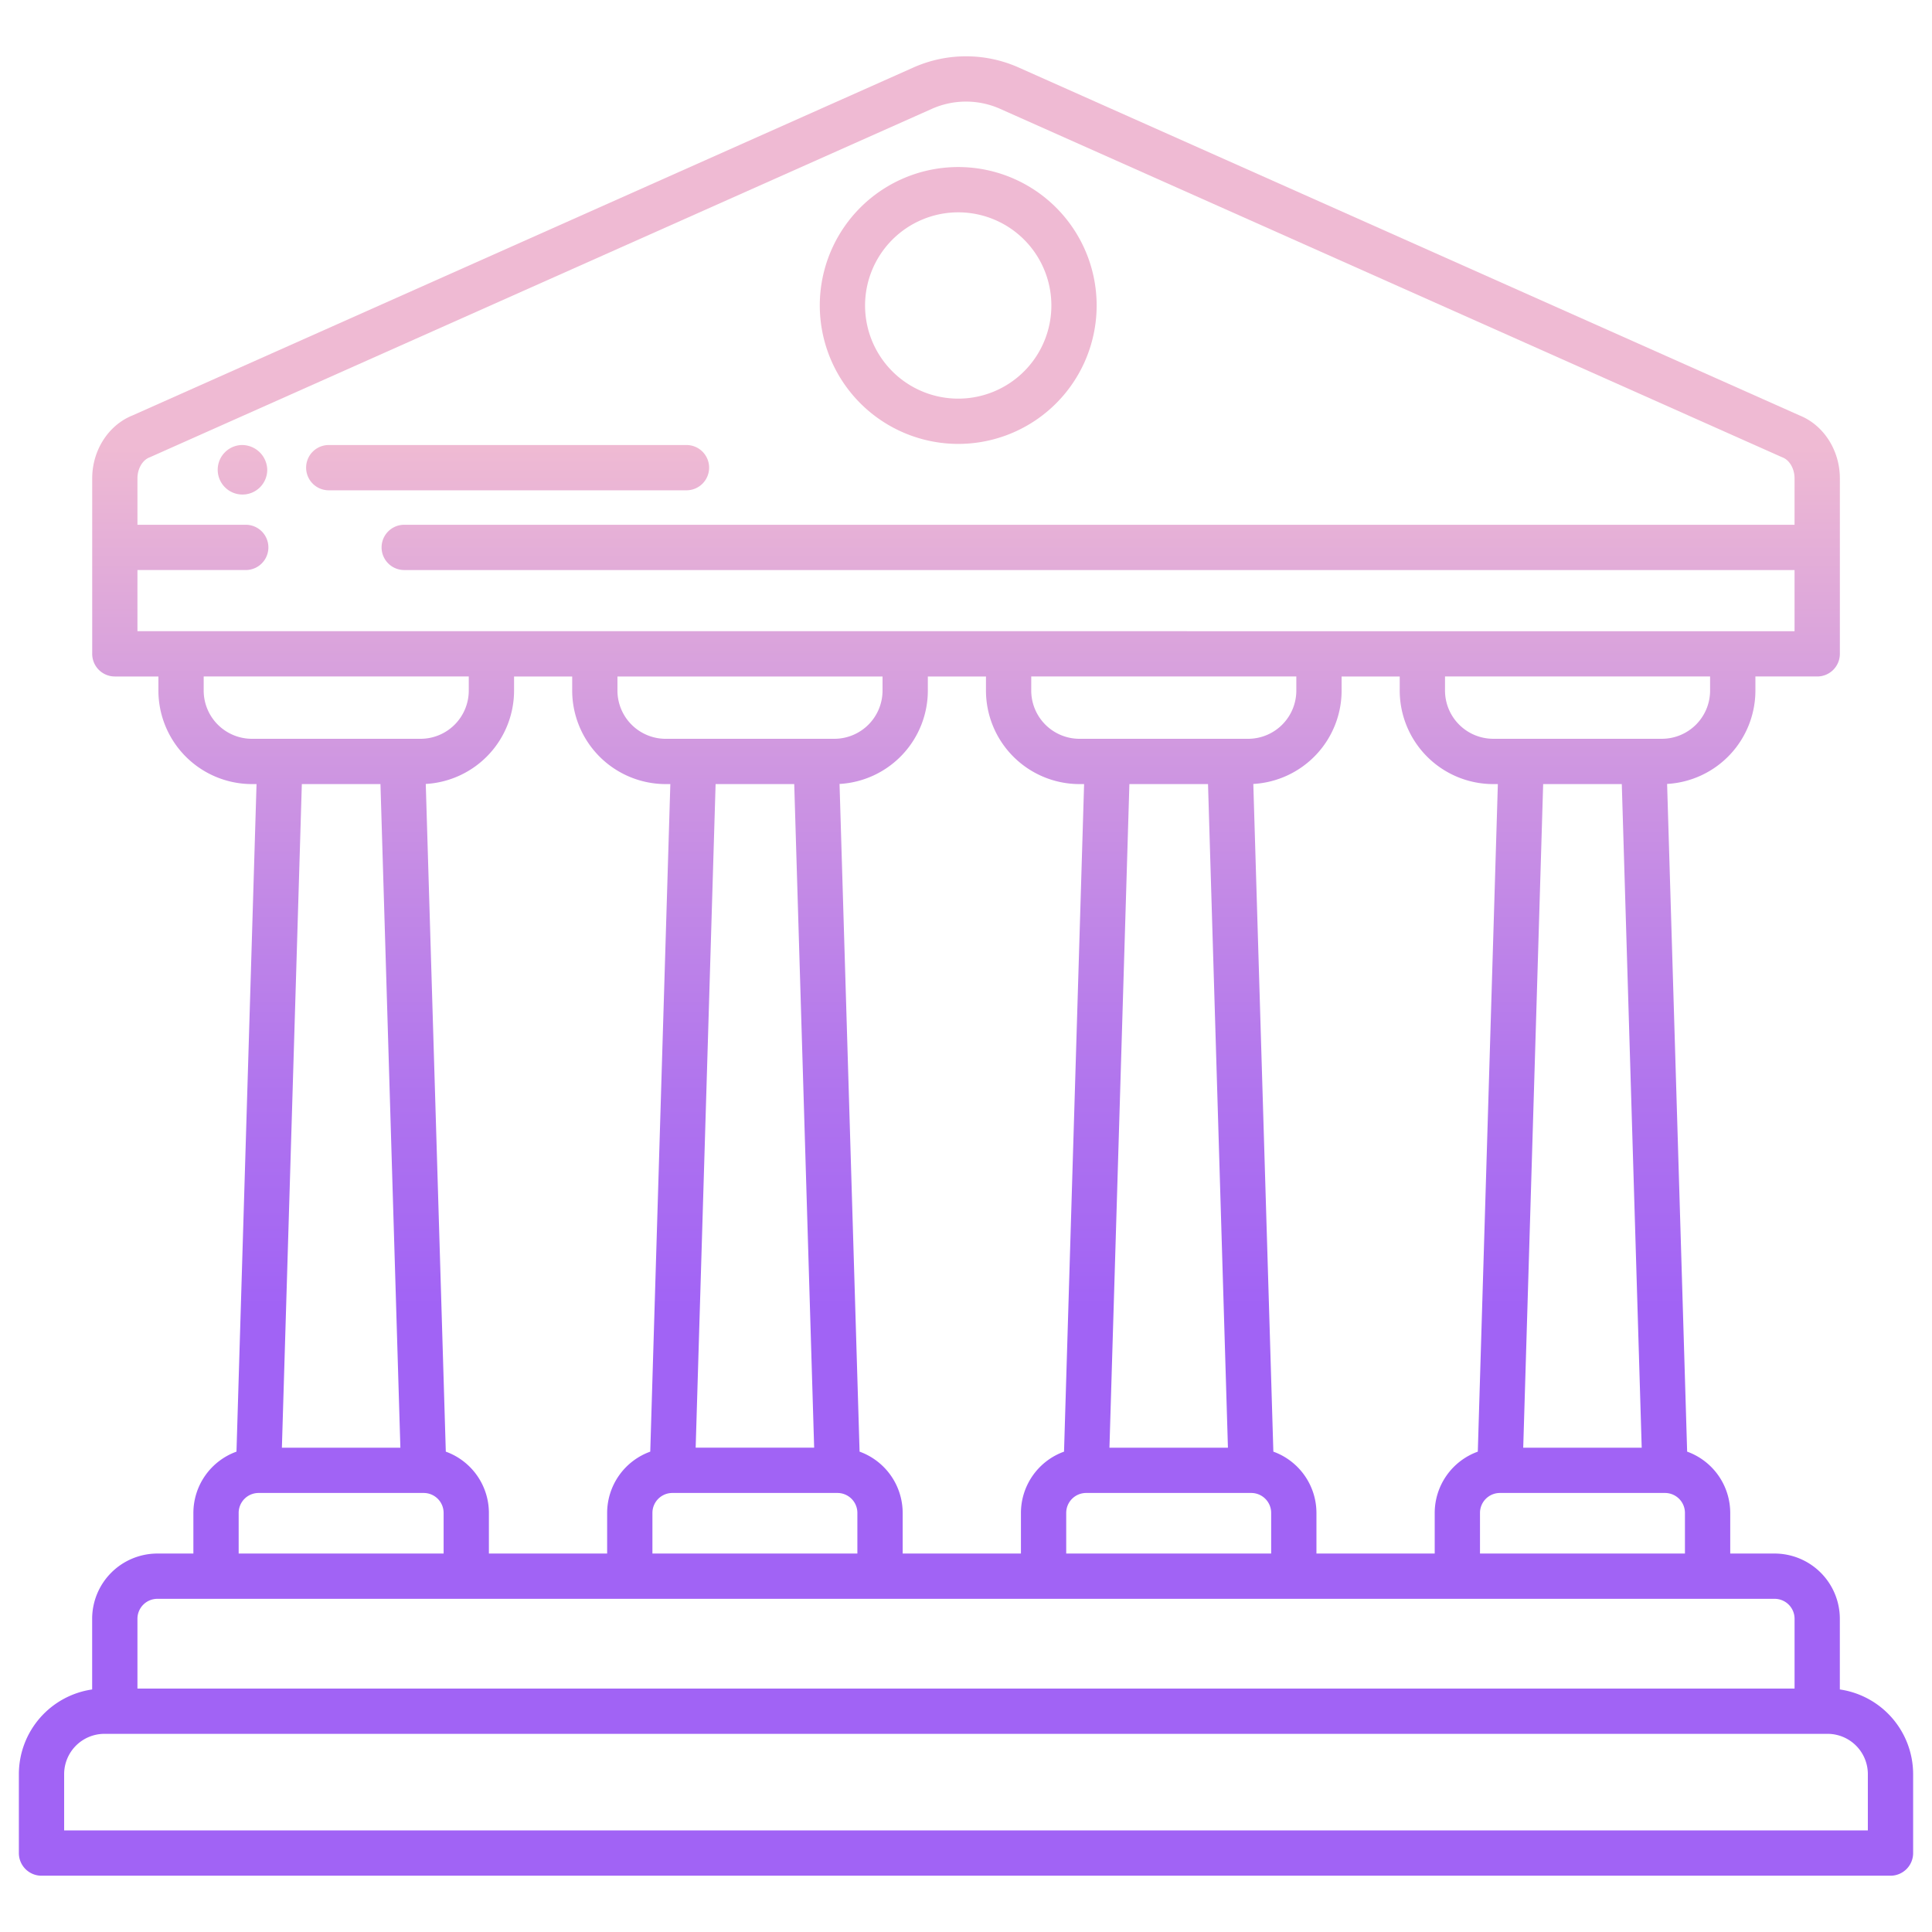 <svg id="Layer_1" height="512" viewBox="0 0 512 512" width="512" xmlns="http://www.w3.org/2000/svg" xmlns:xlink="http://www.w3.org/1999/xlink" data-name="Layer 1"><linearGradient id="linear-gradient" gradientUnits="userSpaceOnUse" x1="253.937" x2="253.937" y1="474" y2="78.298"><stop offset=".322" stop-color="#a163f5"/><stop offset=".466" stop-color="#b074ee"/><stop offset=".752" stop-color="#d8a1dd"/><stop offset=".898" stop-color="#efbad3"/></linearGradient><linearGradient id="linear-gradient-2" x1="64.012" x2="64.012" xlink:href="#linear-gradient" y1="474" y2="78.298"/><linearGradient id="linear-gradient-3" x1="134.524" x2="134.524" xlink:href="#linear-gradient" y1="474" y2="78.298"/><linearGradient id="linear-gradient-4" x1="256" x2="256" xlink:href="#linear-gradient" y1="474" y2="78.298"/><path d="m253.937 117.641a36.686 36.686 0 1 0 -36.686-36.685 36.727 36.727 0 0 0 36.686 36.685zm0-61.371a24.686 24.686 0 1 1 -24.686 24.686 24.714 24.714 0 0 1 24.686-24.686z" fill="url(#linear-gradient)"/><path d="m64.012 117.934a6.564 6.564 0 1 0 6.81 6.559 6.7 6.7 0 0 0 -6.81-6.559z" fill="url(#linear-gradient-2)"/><path d="m187.924 123.934a6 6 0 0 0 -6-6h-94.8a6 6 0 0 0 0 12h94.8a6 6 0 0 0 6-6z" fill="url(#linear-gradient-3)"/><path d="m487.575 447.722v-18.739a17.3 17.3 0 0 0 -17.275-17.278h-11.77v-10.775a17.292 17.292 0 0 0 -11.42-16.234l-5.31-176.945a24.8 24.8 0 0 0 23.4-24.824v-3.654h16.383a6 6 0 0 0 6-6v-46.5c0-7.419-4.276-14.1-10.657-16.67l-207-92.226a34.246 34.246 0 0 0 -27.834 0l-207 92.228c-6.381 2.573-10.657 9.251-10.657 16.67v46.5a6 6 0 0 0 6 6h11.544v3.625a24.808 24.808 0 0 0 24.681 24.889h1.324l-5.314 176.911a17.291 17.291 0 0 0 -11.421 16.23v10.775h-9.549a17.3 17.3 0 0 0 -17.278 17.278v18.739a22.7 22.7 0 0 0 -19.422 22.434v20.926a6 6 0 0 0 6 6h490a6 6 0 0 0 6-6v-20.926a22.7 22.7 0 0 0 -19.425-22.434zm-41.048-46.792v10.775h-54.314v-10.775a5.285 5.285 0 0 1 5.279-5.278h43.756a5.285 5.285 0 0 1 5.279 5.278zm-109.075-16.23-5.311-176.945a24.8 24.8 0 0 0 23.4-24.824v-3.654h15.4v3.623a24.808 24.808 0 0 0 24.682 24.891h1.324l-5.313 176.909a17.293 17.293 0 0 0 -11.421 16.234v10.775h-31.341v-10.779a17.292 17.292 0 0 0 -11.42-16.23zm-109.655 0-5.31-176.945a24.8 24.8 0 0 0 23.4-24.824v-3.654h15.405v3.623a24.808 24.808 0 0 0 24.682 24.891h1.323l-5.318 176.909a17.293 17.293 0 0 0 -11.421 16.234v10.775h-31.34v-10.779a17.291 17.291 0 0 0 -11.418-16.23zm-109.655 0-5.31-176.945a24.8 24.8 0 0 0 23.4-24.824v-3.654h15.405v3.623a24.808 24.808 0 0 0 24.682 24.891h1.325l-5.319 176.909a17.293 17.293 0 0 0 -11.425 16.23v10.775h-31.337v-10.775a17.291 17.291 0 0 0 -11.421-16.23zm58.2-188.907a12.794 12.794 0 0 1 -12.711-12.862v-3.654h70.25v3.683a12.783 12.783 0 0 1 -12.681 12.829zm39.418 187.859h-31.4l5.283-175.863h20.837zm-42.86 17.278a5.285 5.285 0 0 1 5.279-5.278h43.756a5.285 5.285 0 0 1 5.279 5.278v10.775h-54.314zm113.1-205.141a12.794 12.794 0 0 1 -12.711-12.862v-3.654h70.25v3.683a12.782 12.782 0 0 1 -12.683 12.833zm39.416 187.863h-31.4l5.284-175.863h20.838zm-42.858 17.278a5.285 5.285 0 0 1 5.279-5.278h43.756a5.285 5.285 0 0 1 5.279 5.278v10.775h-54.314zm121.113-17.278 5.283-175.863h20.838l5.278 175.863zm49.521-200.7a12.782 12.782 0 0 1 -12.682 12.834h-44.856a12.8 12.8 0 0 1 -12.711-12.862v-3.654h70.249zm-416.767-15.679v-16.206h28.7a6 6 0 0 0 0-12h-28.7v-12.29c0-2.537 1.306-4.821 3.177-5.553.085-.034.17-.069.253-.107l207.112-92.277a22.233 22.233 0 0 1 18.066 0l207.112 92.275c.083.038.168.073.253.107 1.871.732 3.177 3.016 3.177 5.553v12.293h-368.451a6 6 0 0 0 0 12h368.451v16.206zm30.264 28.516a12.793 12.793 0 0 1 -12.71-12.862v-3.654h70.249v3.683a12.783 12.783 0 0 1 -12.682 12.833zm39.416 187.863h-31.4l5.285-175.863h20.837zm-42.856 17.278a5.285 5.285 0 0 1 5.279-5.278h43.756a5.285 5.285 0 0 1 5.279 5.278v10.775h-54.314zm-26.824 28.053a5.284 5.284 0 0 1 5.278-5.278h428.597a5.284 5.284 0 0 1 5.278 5.278v18.5h-439.153zm458.575 56.099h-478v-14.926a10.682 10.682 0 0 1 10.671-10.67h456.658a10.682 10.682 0 0 1 10.671 10.67z" fill="url(#linear-gradient-4)"/></svg>